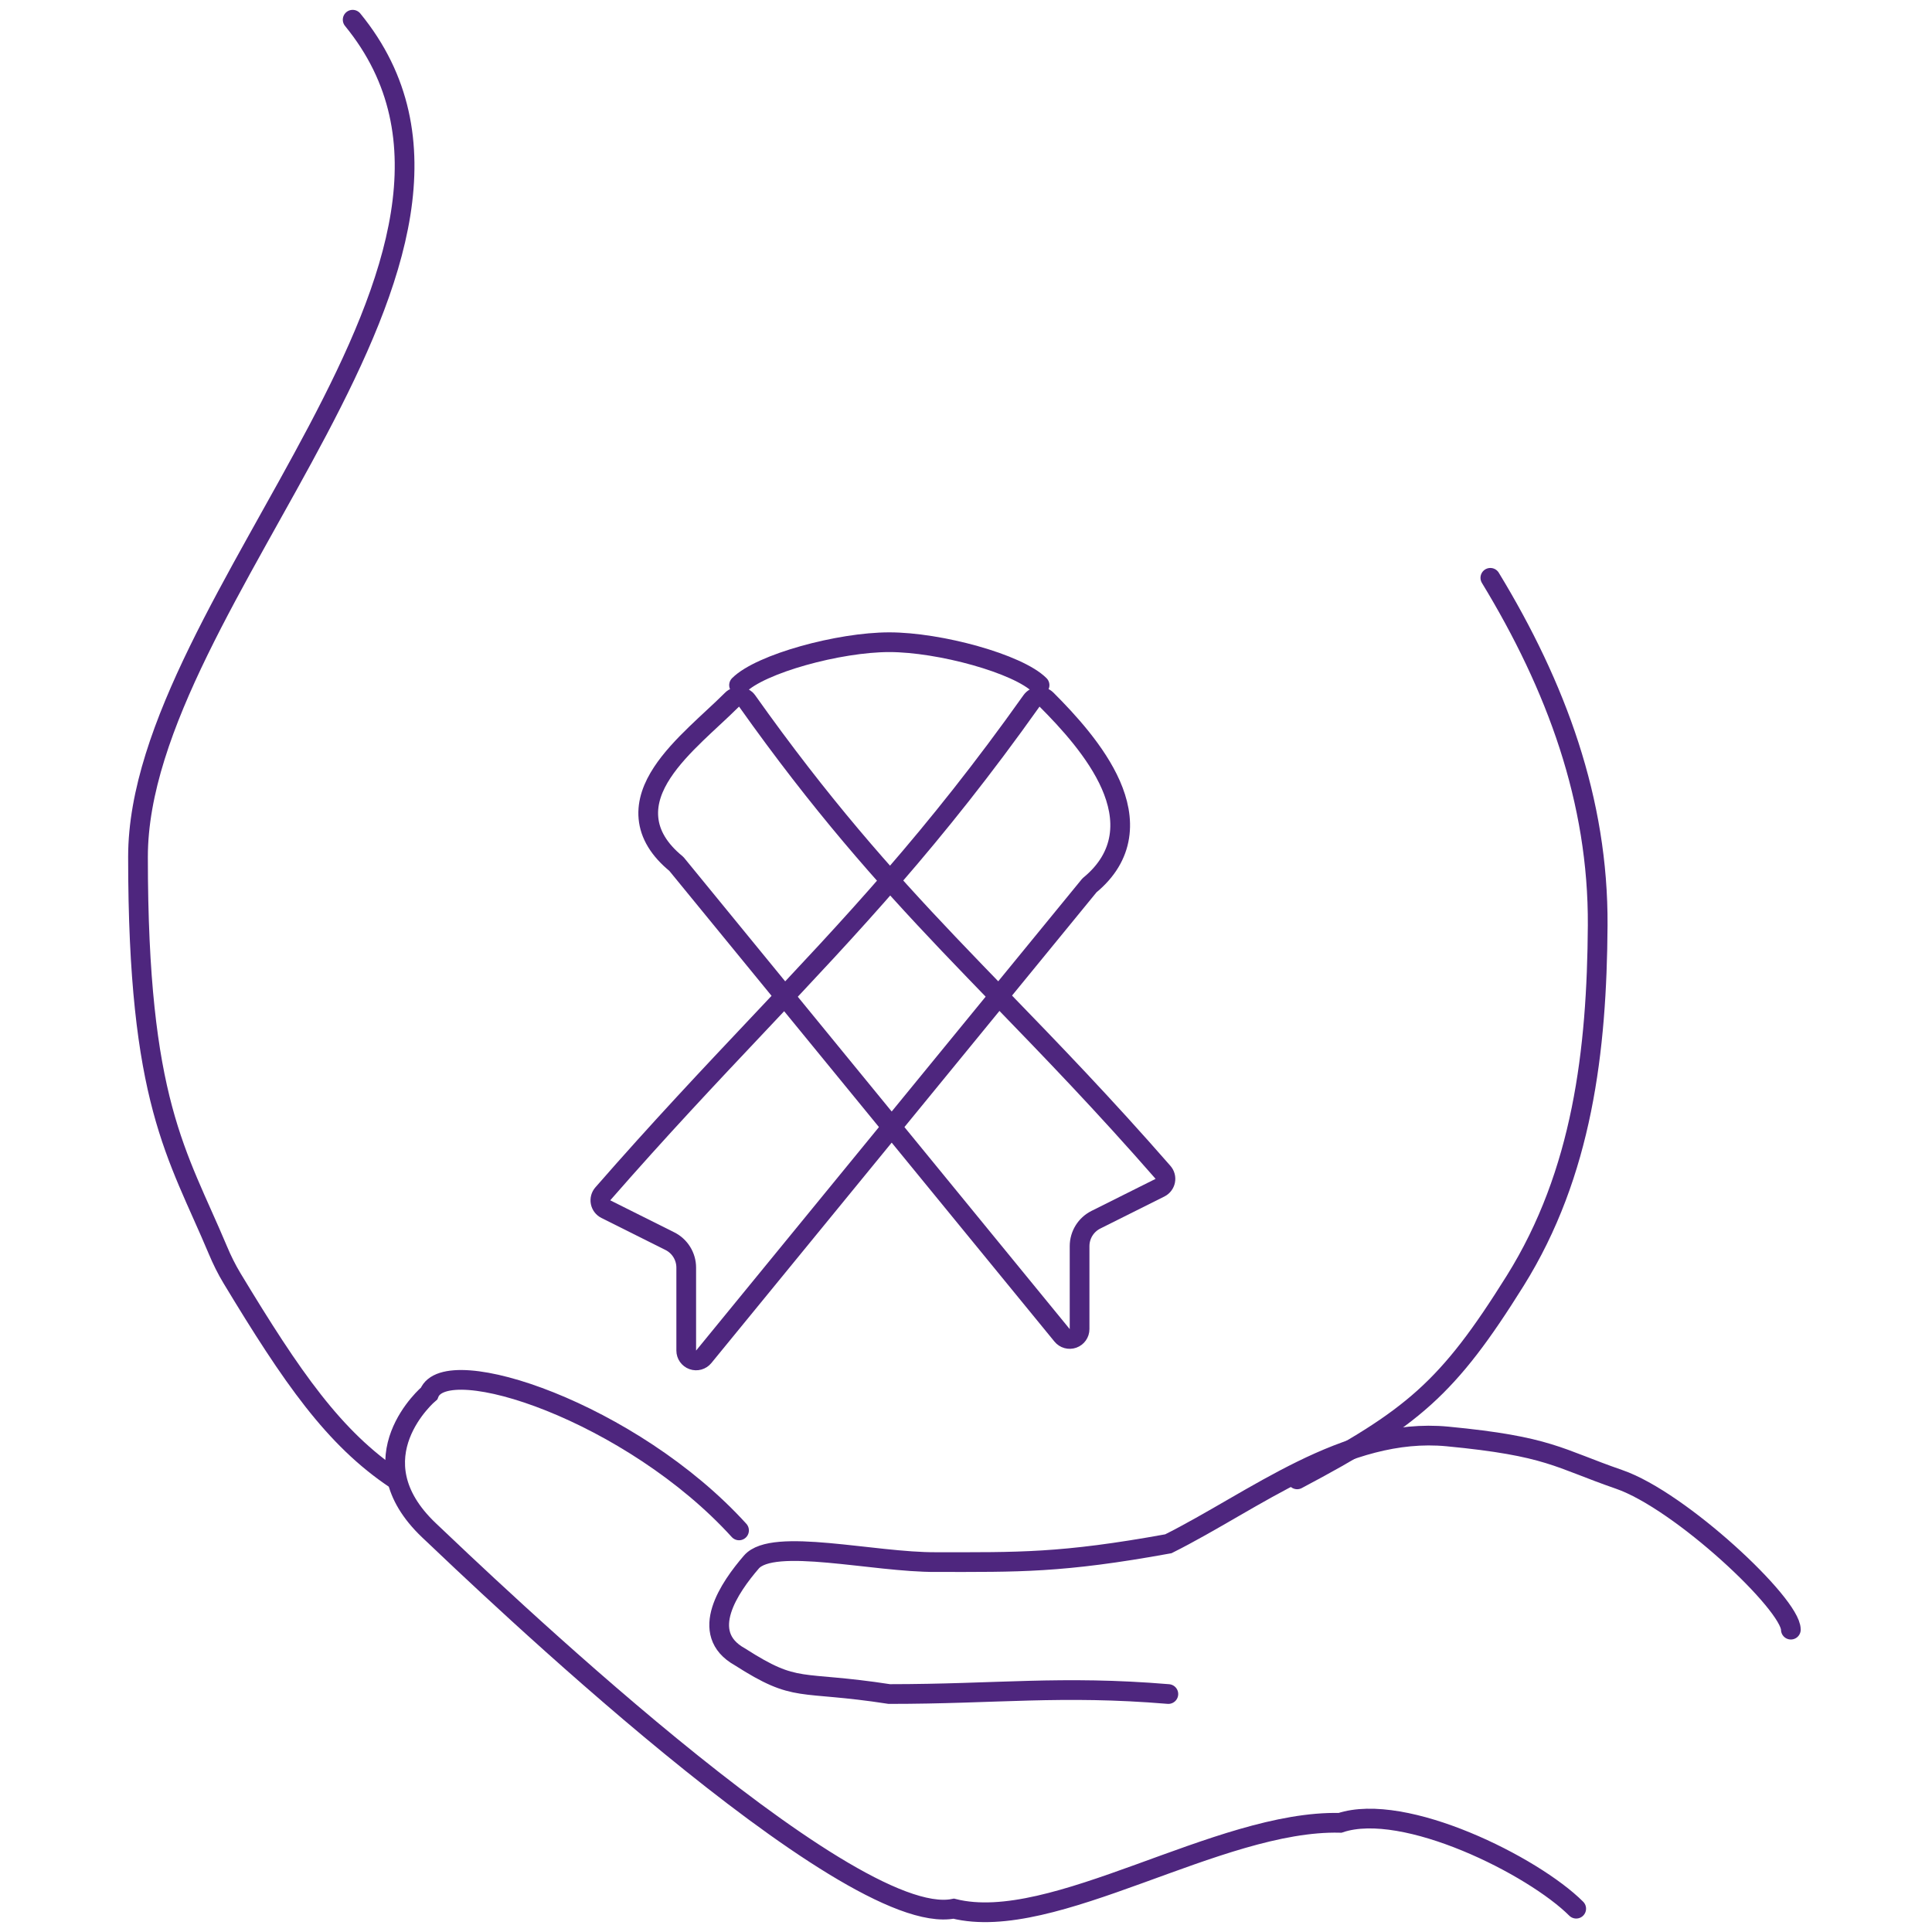 <svg xmlns="http://www.w3.org/2000/svg" version="1.1" xmlns:xlink="http://www.w3.org/1999/xlink" xmlns:svgjs="http://svgjs.dev/svgjs" width="1000" height="1000"><style>
    #light-icon {
      display: inline;
    }
    #dark-icon {
      display: none;
    }

    @media (prefers-color-scheme: dark) {
      #light-icon {
        display: none;
      }
      #dark-icon {
        display: inline;
      }
    }
  </style><g id="light-icon"><svg xmlns="http://www.w3.org/2000/svg" version="1.1" xmlns:xlink="http://www.w3.org/1999/xlink" xmlns:svgjs="http://svgjs.dev/svgjs" width="1000" height="1000"><g><g transform="matrix(10.204,0,0,10.204,61.224,0)"><svg xmlns="http://www.w3.org/2000/svg" version="1.1" xmlns:xlink="http://www.w3.org/1999/xlink" xmlns:svgjs="http://svgjs.dev/svgjs" width="86" height="98"><svg width="86" height="98" viewBox="0 0 86 98" fill="none" xmlns="http://www.w3.org/2000/svg">
<path d="M69.598 29.31C72.943 34.812 75.082 40.603 75.043 46.944C75.003 53.286 74.271 59.505 70.857 64.969C67.443 70.433 65.661 71.934 59.798 75.041M14.066 75.041C10.94 72.957 8.811 69.875 5.77 64.841C5.494 64.384 5.257 63.902 5.051 63.41C2.979 58.482 1 55.921 1 43.465C1 30.399 21.688 12.977 11.889 1" stroke="#4E267E" stroke-linecap="round"></path>
<path d="M84.841 82.664C84.841 81.371 79.241 76.116 76.131 75.042C73.02 73.968 72.593 73.359 67.42 72.864C62.247 72.37 57.62 76.13 53.265 78.308C47.821 79.298 45.643 79.237 41.486 79.237C38.307 79.258 33.205 77.969 32.112 79.237C31.02 80.504 29.384 82.847 31.527 84.041C34.456 85.915 34.454 85.212 39.11 85.93C44.554 85.93 47.821 85.477 53.265 85.93" stroke="#4E267E" stroke-linecap="round"></path>
<path d="M73.953 96.818C71.775 94.641 65.243 91.374 61.976 92.463C55.803 92.313 47.43 98.085 42.377 96.818C36.932 97.907 18.422 80.15 15.766 77.63C11.889 73.953 15.766 70.686 15.766 70.686C16.612 68.511 26.044 71.637 31.488 77.63" stroke="#4E267E" stroke-linecap="round"></path>
<path d="M47.084 35.489C46.98 35.385 46.836 35.332 46.689 35.344C46.542 35.357 46.408 35.433 46.323 35.553C41.41 42.478 37.167 46.974 32.468 51.953C30.015 54.551 27.438 57.282 24.578 60.557C24.476 60.674 24.433 60.831 24.463 60.983C24.493 61.135 24.592 61.264 24.73 61.333L27.98 62.958C28.488 63.212 28.809 63.732 28.809 64.3L28.809 68.508C28.809 68.719 28.942 68.908 29.141 68.979C29.34 69.05 29.563 68.988 29.696 68.825L39.496 56.847L49.263 44.91C50.154 44.18 50.634 43.343 50.776 42.446C50.919 41.548 50.714 40.647 50.346 39.808C49.615 38.144 48.174 36.579 47.084 35.489Z" stroke="#4E267E" stroke-linejoin="round"></path>
<path d="M31.134 35.489C31.238 35.385 31.383 35.332 31.53 35.344C31.677 35.357 31.81 35.433 31.896 35.553C35.624 40.809 38.816 44.405 42.115 47.876C43.005 48.812 43.905 49.741 44.826 50.693C47.315 53.264 49.96 55.995 52.994 59.468C53.096 59.585 53.138 59.742 53.108 59.894C53.078 60.046 52.979 60.175 52.841 60.245L49.591 61.87C49.083 62.124 48.762 62.643 48.762 63.211L48.762 67.419C48.762 67.631 48.629 67.819 48.43 67.89C48.231 67.961 48.009 67.9 47.875 67.736L28.308 43.821C27.429 43.102 26.968 42.325 26.892 41.495C26.816 40.666 27.133 39.886 27.589 39.191C28.046 38.493 28.677 37.829 29.311 37.216C29.606 36.931 29.891 36.666 30.165 36.411C30.505 36.095 30.829 35.794 31.134 35.489Z" stroke="#4E267E" stroke-linejoin="round"></path>
<path d="M31.488 34.754C32.577 33.665 36.558 32.576 39.11 32.576C41.661 32.576 45.643 33.665 46.732 34.754" stroke="#4E267E" stroke-linecap="round"></path>
</svg></svg></g></g></svg></g><g id="dark-icon"><svg xmlns="http://www.w3.org/2000/svg" version="1.1" xmlns:xlink="http://www.w3.org/1999/xlink" xmlns:svgjs="http://svgjs.dev/svgjs" width="1000" height="1000"><g clip-path="url(#SvgjsClipPath1015)"><rect width="1000" height="1000" fill="#ffffff"></rect><g transform="matrix(9.184,0,0,9.184,105.102,50)"><svg xmlns="http://www.w3.org/2000/svg" version="1.1" xmlns:xlink="http://www.w3.org/1999/xlink" xmlns:svgjs="http://svgjs.dev/svgjs" width="86" height="98"><svg width="86" height="98" viewBox="0 0 86 98" fill="none" xmlns="http://www.w3.org/2000/svg">
<path d="M69.598 29.31C72.943 34.812 75.082 40.603 75.043 46.944C75.003 53.286 74.271 59.505 70.857 64.969C67.443 70.433 65.661 71.934 59.798 75.041M14.066 75.041C10.94 72.957 8.811 69.875 5.77 64.841C5.494 64.384 5.257 63.902 5.051 63.41C2.979 58.482 1 55.921 1 43.465C1 30.399 21.688 12.977 11.889 1" stroke="#4E267E" stroke-linecap="round"></path>
<path d="M84.841 82.664C84.841 81.371 79.241 76.116 76.131 75.042C73.02 73.968 72.593 73.359 67.42 72.864C62.247 72.37 57.62 76.13 53.265 78.308C47.821 79.298 45.643 79.237 41.486 79.237C38.307 79.258 33.205 77.969 32.112 79.237C31.02 80.504 29.384 82.847 31.527 84.041C34.456 85.915 34.454 85.212 39.11 85.93C44.554 85.93 47.821 85.477 53.265 85.93" stroke="#4E267E" stroke-linecap="round"></path>
<path d="M73.953 96.818C71.775 94.641 65.243 91.374 61.976 92.463C55.803 92.313 47.43 98.085 42.377 96.818C36.932 97.907 18.422 80.15 15.766 77.63C11.889 73.953 15.766 70.686 15.766 70.686C16.612 68.511 26.044 71.637 31.488 77.63" stroke="#4E267E" stroke-linecap="round"></path>
<path d="M47.084 35.489C46.98 35.385 46.836 35.332 46.689 35.344C46.542 35.357 46.408 35.433 46.323 35.553C41.41 42.478 37.167 46.974 32.468 51.953C30.015 54.551 27.438 57.282 24.578 60.557C24.476 60.674 24.433 60.831 24.463 60.983C24.493 61.135 24.592 61.264 24.73 61.333L27.98 62.958C28.488 63.212 28.809 63.732 28.809 64.3L28.809 68.508C28.809 68.719 28.942 68.908 29.141 68.979C29.34 69.05 29.563 68.988 29.696 68.825L39.496 56.847L49.263 44.91C50.154 44.18 50.634 43.343 50.776 42.446C50.919 41.548 50.714 40.647 50.346 39.808C49.615 38.144 48.174 36.579 47.084 35.489Z" stroke="#4E267E" stroke-linejoin="round"></path>
<path d="M31.134 35.489C31.238 35.385 31.383 35.332 31.53 35.344C31.677 35.357 31.81 35.433 31.896 35.553C35.624 40.809 38.816 44.405 42.115 47.876C43.005 48.812 43.905 49.741 44.826 50.693C47.315 53.264 49.96 55.995 52.994 59.468C53.096 59.585 53.138 59.742 53.108 59.894C53.078 60.046 52.979 60.175 52.841 60.245L49.591 61.87C49.083 62.124 48.762 62.643 48.762 63.211L48.762 67.419C48.762 67.631 48.629 67.819 48.43 67.89C48.231 67.961 48.009 67.9 47.875 67.736L28.308 43.821C27.429 43.102 26.968 42.325 26.892 41.495C26.816 40.666 27.133 39.886 27.589 39.191C28.046 38.493 28.677 37.829 29.311 37.216C29.606 36.931 29.891 36.666 30.165 36.411C30.505 36.095 30.829 35.794 31.134 35.489Z" stroke="#4E267E" stroke-linejoin="round"></path>
<path d="M31.488 34.754C32.577 33.665 36.558 32.576 39.11 32.576C41.661 32.576 45.643 33.665 46.732 34.754" stroke="#4E267E" stroke-linecap="round"></path>
</svg></svg></g></g><defs><clipPath id="SvgjsClipPath1015"><rect width="1000" height="1000" x="0" y="0" rx="300" ry="300"></rect></clipPath></defs></svg></g></svg>